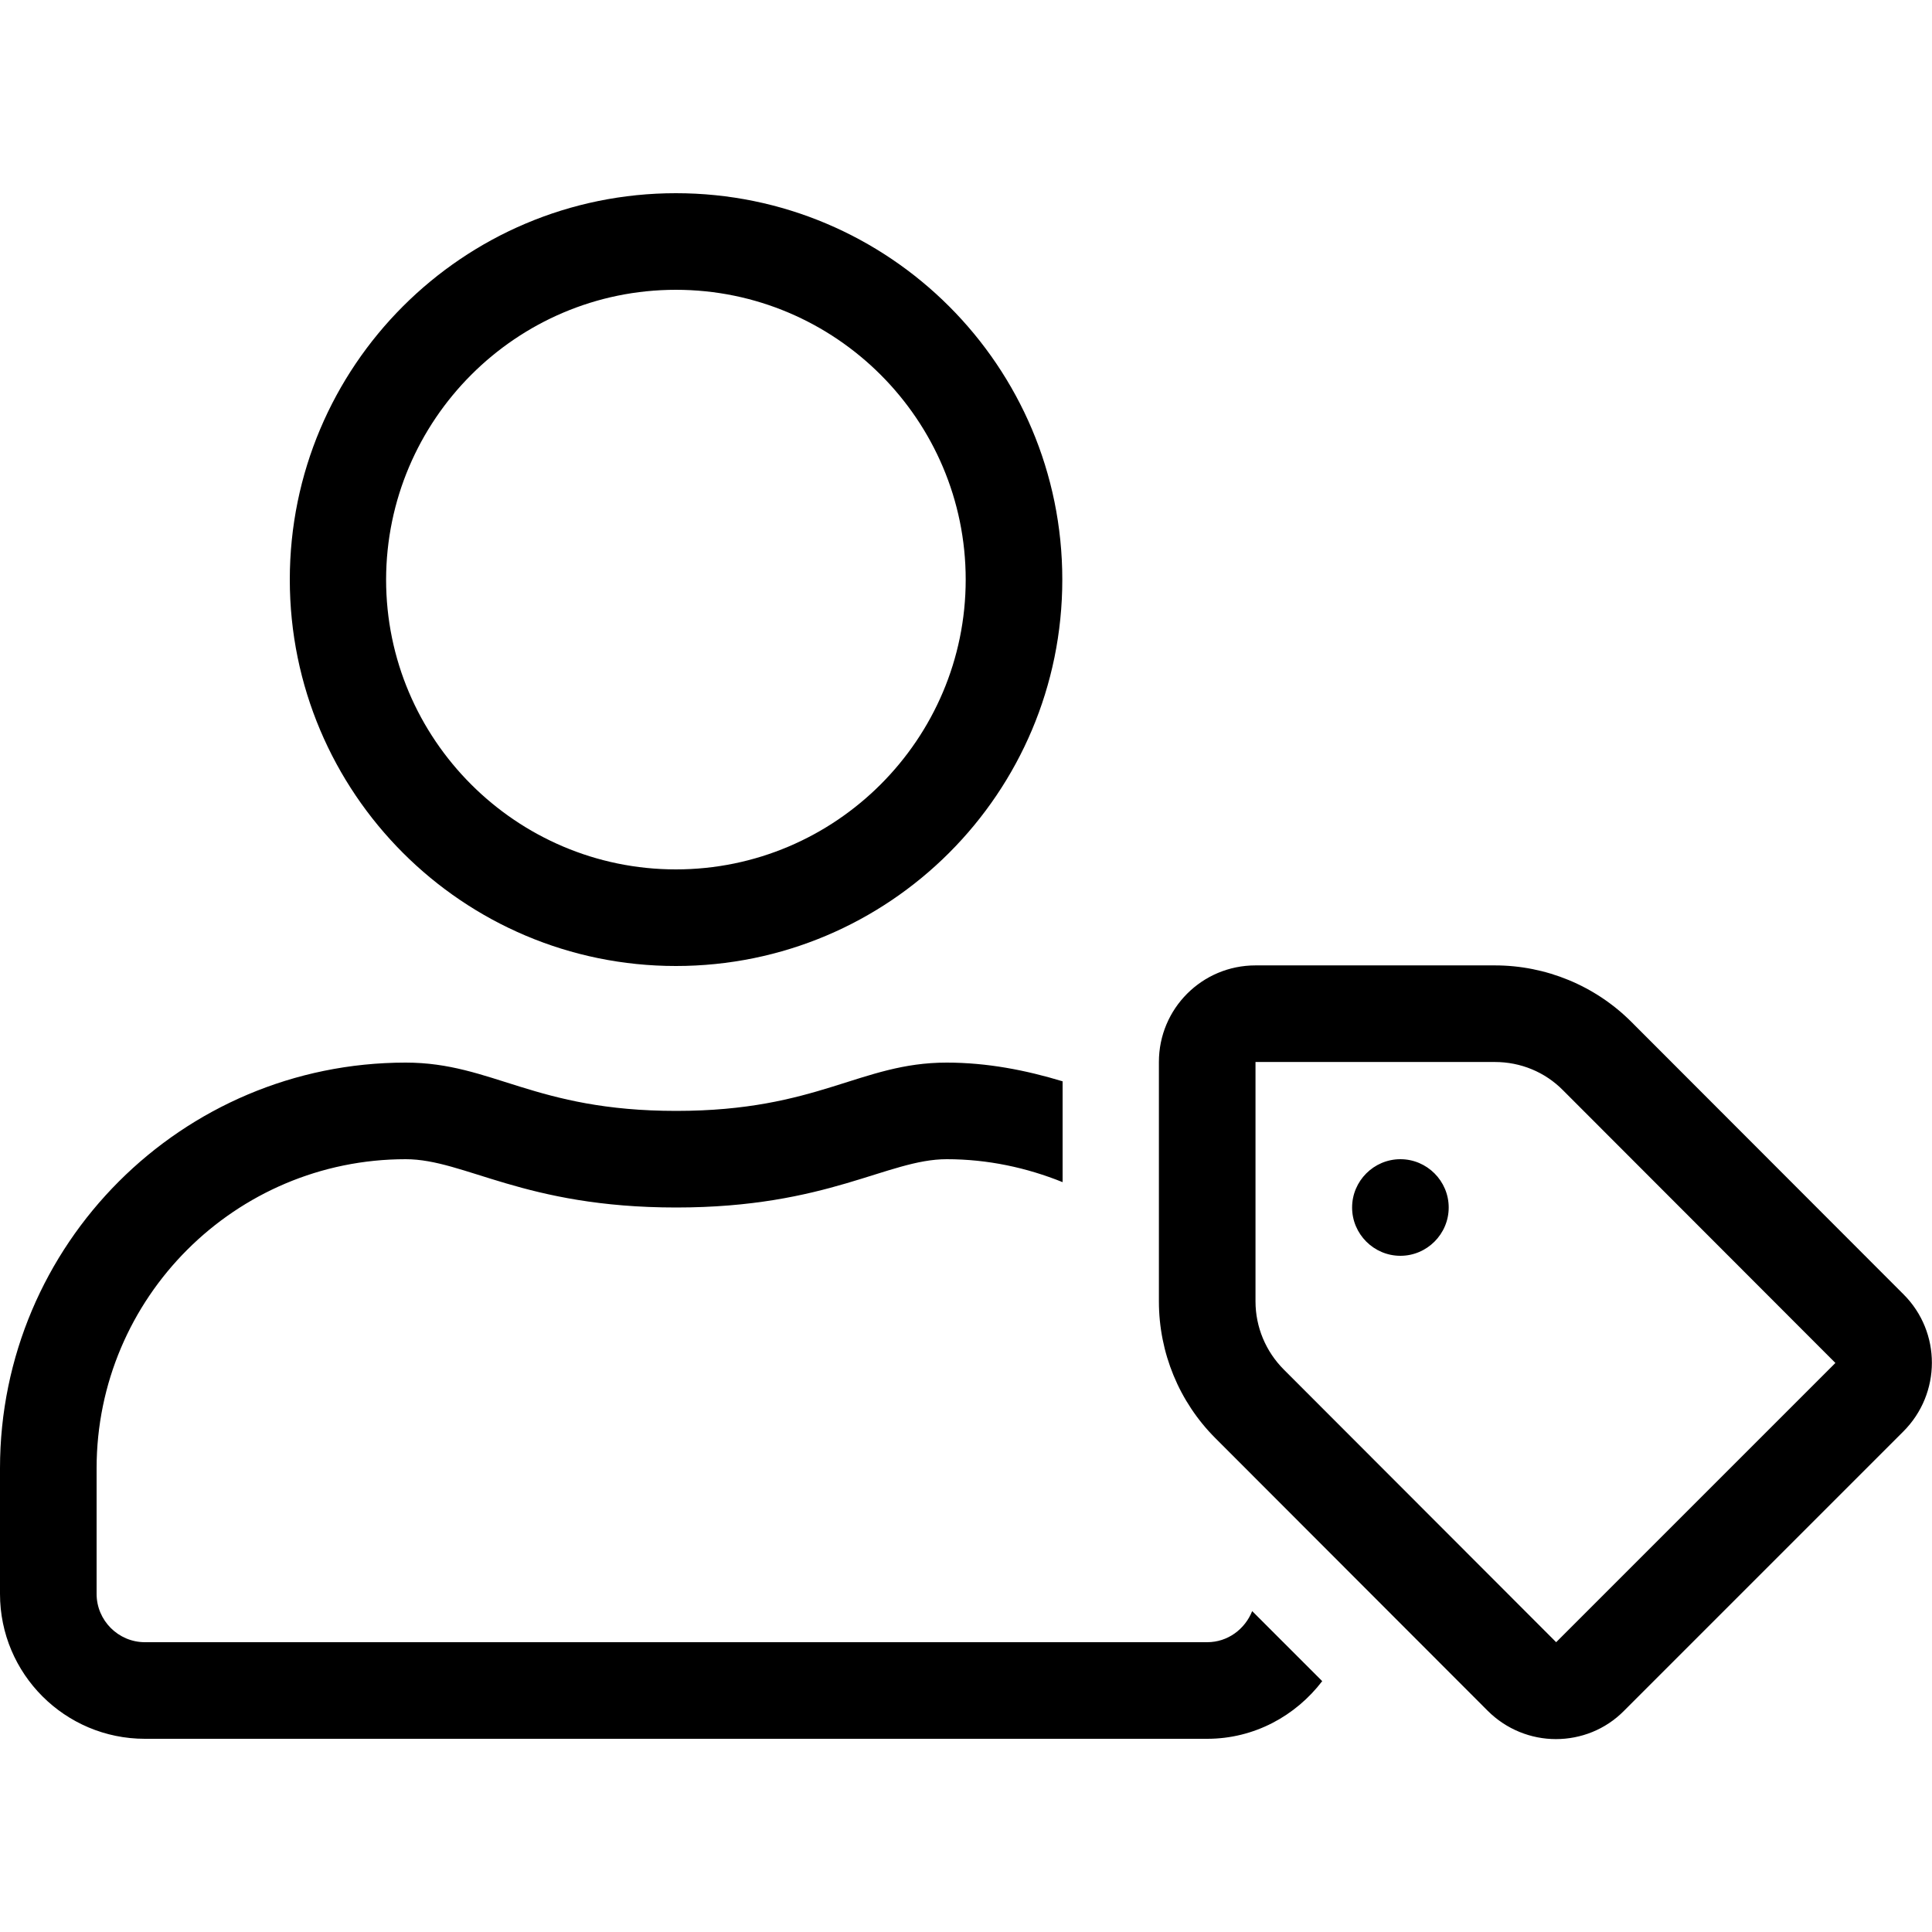 <?xml version="1.0" encoding="UTF-8"?>
<svg width="560px" height="560px" viewBox="0 0 560 560" version="1.1" xmlns="http://www.w3.org/2000/svg" xmlns:xlink="http://www.w3.org/1999/xlink">
    <!-- Generator: sketchtool 51.2 (57519) - http://www.bohemiancoding.com/sketch -->
    <title>user-tag</title>
    <desc>Created with sketchtool.</desc>
    <defs></defs>
    <g id="Page-1" stroke="none" stroke-width="1" fill="none" fill-rule="evenodd">
        <g id="uA093-user-tag" fill="#000000" fill-rule="nonzero">
            <g id="user-tag" transform="translate(0, 56)">
                <path d="M195.912,224 C257.775,224 307.913,173.863 307.913,112 C307.913,50.138 257.775,0 195.912,0 C134.137,0 84,50.138 84,112 C84,173.863 134.137,224 195.912,224 Z M195.912,28 C242.2,28 279.913,65.713 279.913,112 C279.913,158.287 242.2,196 195.912,196 C149.625,196 111.912,158.287 111.912,112 C112,65.713 149.625,28 195.912,28 Z M551.775,319.2 L472.85,240.188 C462.35,229.688 448.087,223.825 433.3,223.825 L363.913,223.825 C348.425,223.825 335.913,236.338 335.913,251.825 L335.913,321.212 C335.913,336.087 341.775,350.35 352.275,360.85 L431.2,439.863 C436.625,445.288 443.8,448.087 450.975,448.087 C458.15,448.087 465.325,445.375 470.75,439.863 L551.688,358.925 C562.712,347.9 562.712,330.137 551.775,319.2 Z M451.062,420 L372.137,340.988 C366.887,335.738 363.913,328.65 363.913,321.212 L363.913,251.825 L433.3,251.825 C440.738,251.825 447.825,254.713 453.075,260.05 L532,339.062 L451.062,420 Z M405.913,280 C398.212,280 391.913,286.3 391.913,294 C391.913,301.7 398.212,308 405.913,308 C413.613,308 419.913,301.7 419.913,294 C419.913,286.3 413.613,280 405.913,280 Z M349.913,420 L42,420 C34.3,420 28,413.7 28,406 L28,369.6 C28,320.163 68.162,280 117.6,280 C134.75,280 151.812,294 196,294 C240.012,294 257.25,280 274.4,280 C286.3,280 297.587,282.45 308,286.65 L308,257.425 C297.325,254.188 286.125,252 274.4,252 C249.287,252 237.213,266 196,266 C154.787,266 142.8,252 117.6,252 C52.675,252 0,304.675 0,369.6 L0,406 C0,429.188 18.812,448 42,448 L349.913,448 C363.562,448 375.55,441.35 383.25,431.288 L362.95,410.988 C360.85,416.238 355.863,420 349.913,420 Z" id="Shape"></path>
            </g>
        </g>
    </g>
</svg>
